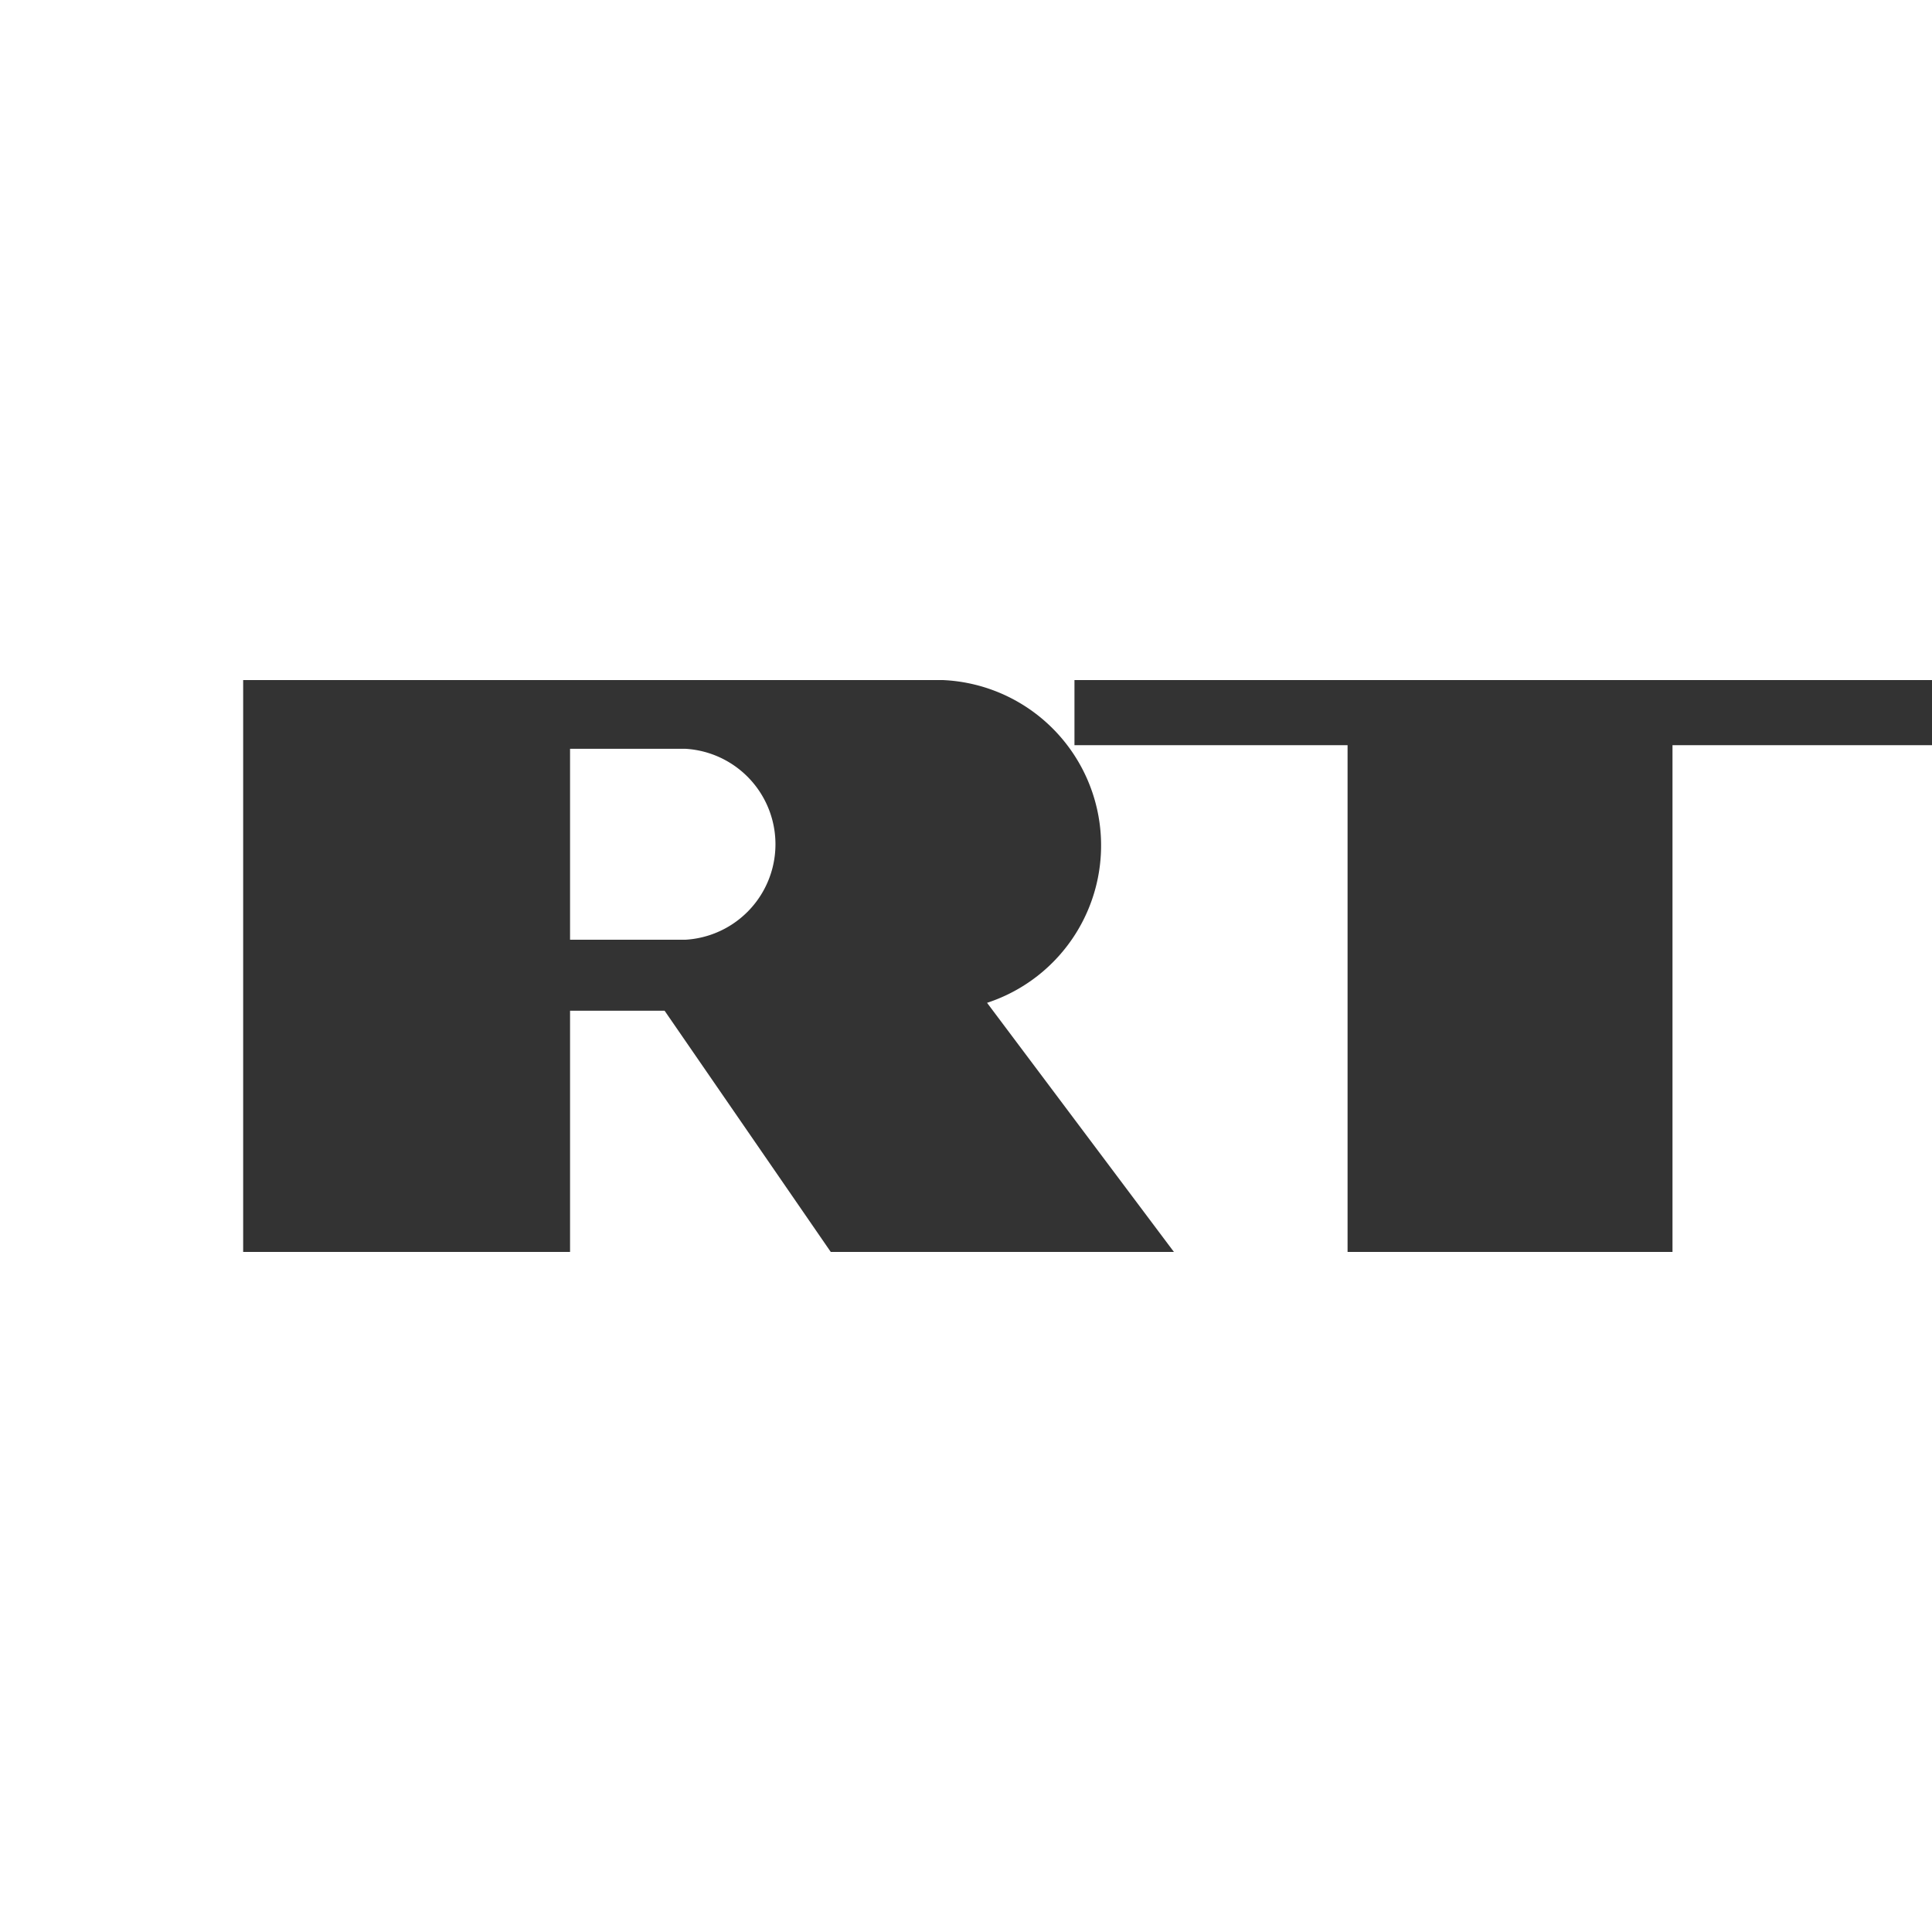 <svg xmlns="http://www.w3.org/2000/svg" viewBox="0 0 500 500"><rect x="0" y="0" width="500" height="500" fill="#333333" stroke="none"/><defs><style>.cls-1{fill:#fff;}</style></defs><g id="Layer_2" data-name="Layer 2"><g id="Layer_1-2" data-name="Layer 1"><path class="cls-1" d="M177.43,193.79h-29.9V243.2h29.9a24.75,24.75,0,0,0,0-49.41Z"/><path class="cls-1" d="M432.84,324H348.75V192.85H278.07V176H500V0H0V500H500V192.85H432.84ZM215,324,172,261.58H147.53V324H62.93V176H244a42.85,42.85,0,0,1,11.45,83.53L303.81,324Z"/></g></g></svg>